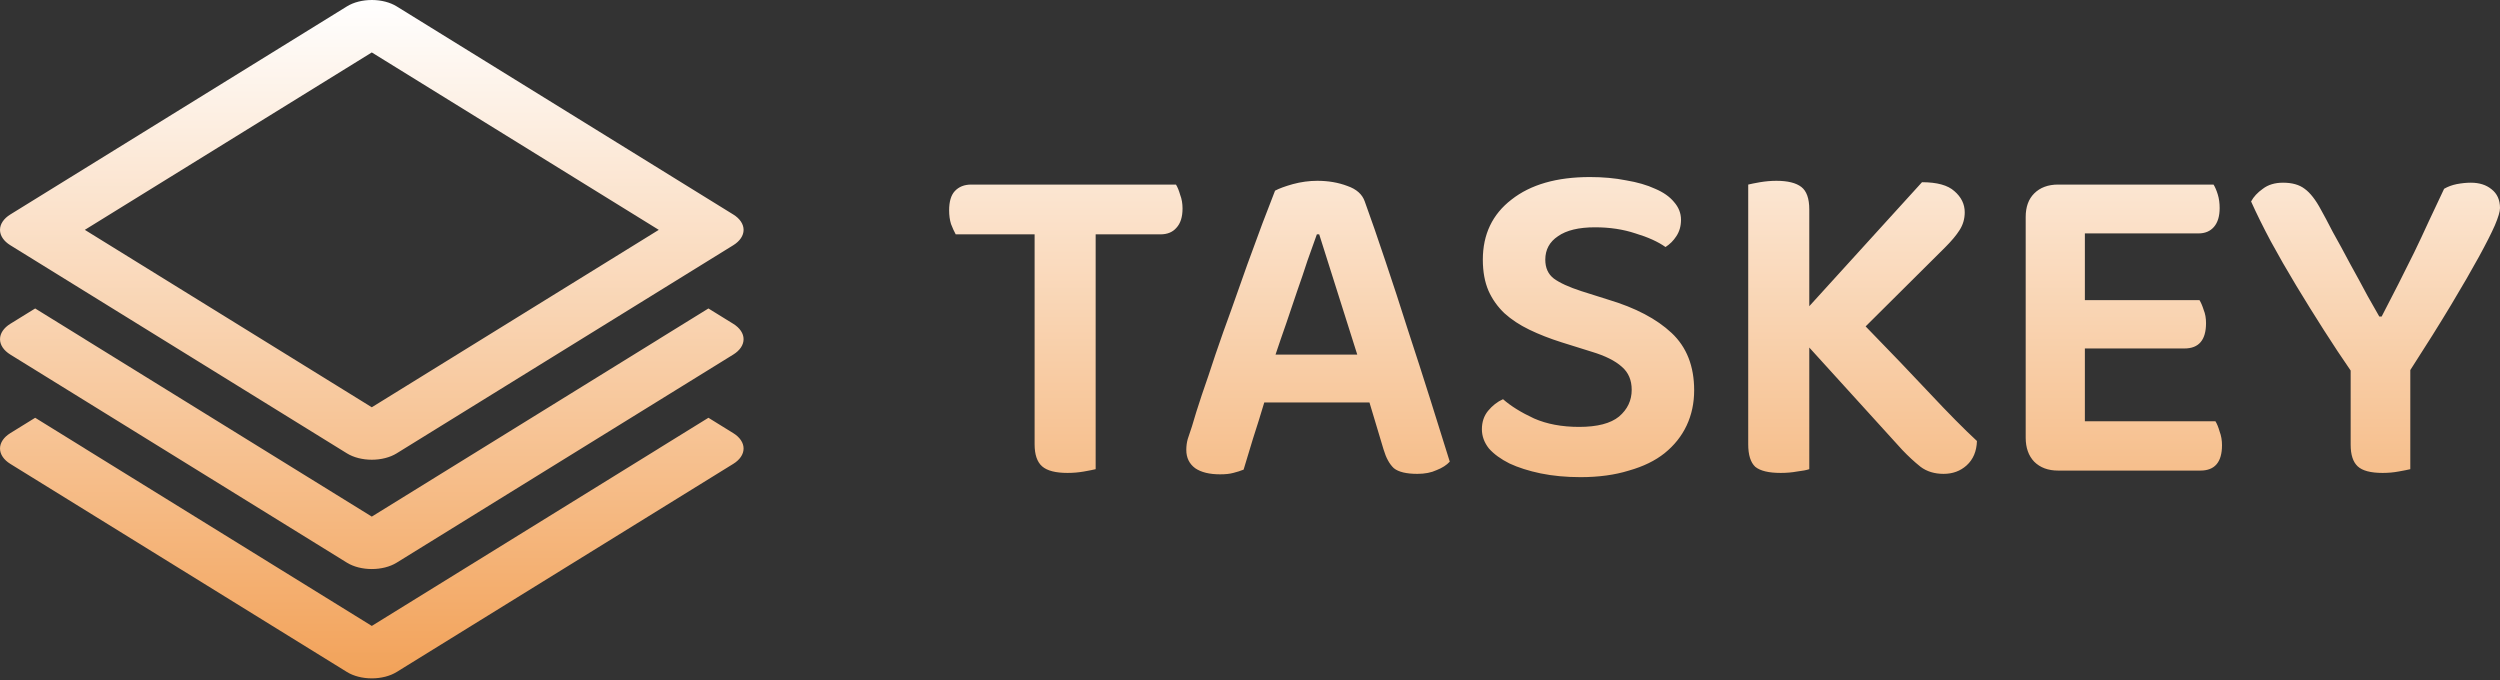 <svg width="250" height="68" viewBox="0 0 250 68" fill="none" xmlns="http://www.w3.org/2000/svg">
<rect x="0" y="0" width="250" height="68" fill="#333333" stroke="none"/>
<path fill-rule="evenodd" clip-rule="evenodd" d="M35.852 0.161C36.285 0.052 36.749 -0.003 37.216 0C38.136 0.006 39.015 0.235 39.665 0.637L73.329 21.45C73.656 21.652 73.915 21.891 74.091 22.155C74.268 22.419 74.359 22.701 74.359 22.986C74.359 23.272 74.268 23.554 74.091 23.818C73.915 24.081 73.656 24.321 73.329 24.523L39.665 45.336C39.339 45.538 38.951 45.698 38.525 45.807C38.098 45.916 37.641 45.973 37.18 45.973C36.718 45.973 36.261 45.916 35.835 45.807C35.409 45.698 35.021 45.538 34.695 45.336L1.03 24.522C0.703 24.32 0.444 24.081 0.268 23.817C0.091 23.553 0 23.271 0 22.985C0 22.7 0.091 22.418 0.268 22.154C0.444 21.89 0.703 21.651 1.03 21.449L34.696 0.637C35.026 0.432 35.419 0.271 35.852 0.161ZM65.878 22.986L37.18 5.244L8.483 22.985L37.18 40.727L65.878 22.986ZM1.03 32.382L3.517 30.846L8.485 33.916L8.482 33.918L37.18 51.66L65.877 33.918L65.874 33.916L70.843 30.846L73.328 32.382C73.654 32.584 73.913 32.823 74.09 33.087C74.267 33.35 74.358 33.633 74.358 33.918C74.358 34.203 74.268 34.486 74.091 34.75C73.915 35.013 73.656 35.253 73.329 35.455L39.665 56.268C39.339 56.47 38.951 56.63 38.525 56.739C38.098 56.848 37.641 56.904 37.18 56.904C36.718 56.904 36.261 56.848 35.835 56.739C35.409 56.63 35.021 56.47 34.695 56.268L1.03 35.455C0.704 35.253 0.445 35.013 0.268 34.75C0.092 34.486 0.001 34.204 0.001 33.918C0.001 33.633 0.092 33.35 0.268 33.087C0.445 32.823 0.704 32.584 1.03 32.382ZM1.03 43.315L3.517 41.777L8.485 44.848L8.482 44.85L37.18 62.592L65.877 44.85L65.874 44.848L70.843 41.777L73.328 43.314C73.654 43.515 73.913 43.755 74.09 44.018C74.267 44.282 74.358 44.565 74.358 44.85C74.358 45.135 74.268 45.418 74.091 45.681C73.915 45.945 73.656 46.185 73.329 46.386L39.665 67.2C39.339 67.401 38.951 67.562 38.525 67.671C38.098 67.78 37.641 67.836 37.18 67.836C36.718 67.836 36.261 67.78 35.835 67.671C35.409 67.562 35.021 67.401 34.695 67.2L1.03 46.387C0.704 46.185 0.445 45.946 0.268 45.682C0.092 45.419 0.001 45.136 0.001 44.851C0.001 44.566 0.092 44.283 0.268 44.019C0.445 43.756 0.704 43.516 1.03 43.315ZM157.91 42.69C159.726 42.69 161.057 42.346 161.902 41.657C162.748 40.937 163.17 40.044 163.17 38.98C163.17 38.009 162.841 37.242 162.184 36.679C161.526 36.084 160.525 35.583 159.178 35.176L156.173 34.236C154.983 33.861 153.903 33.438 152.932 32.968C151.962 32.499 151.132 31.951 150.443 31.325C149.754 30.667 149.222 29.916 148.846 29.07C148.471 28.194 148.283 27.161 148.283 25.971C148.283 23.435 149.238 21.431 151.148 19.96C153.057 18.457 155.672 17.705 158.99 17.705C160.305 17.705 161.511 17.815 162.607 18.034C163.734 18.222 164.704 18.504 165.518 18.879C166.332 19.224 166.959 19.662 167.397 20.194C167.867 20.727 168.101 21.322 168.101 21.979C168.101 22.605 167.945 23.153 167.632 23.623C167.35 24.061 166.99 24.421 166.552 24.703C165.8 24.171 164.798 23.717 163.546 23.341C162.325 22.934 160.979 22.73 159.507 22.73C157.879 22.73 156.642 23.028 155.797 23.623C154.952 24.186 154.529 24.969 154.529 25.971C154.529 26.785 154.811 27.411 155.374 27.849C155.969 28.288 156.893 28.71 158.145 29.117L160.822 29.963C163.546 30.777 165.659 31.888 167.162 33.297C168.665 34.706 169.416 36.616 169.416 39.027C169.416 40.31 169.166 41.484 168.665 42.549C168.164 43.614 167.428 44.537 166.458 45.32C165.518 46.071 164.329 46.651 162.888 47.058C161.48 47.496 159.867 47.715 158.051 47.715C156.611 47.715 155.28 47.59 154.059 47.339C152.87 47.089 151.836 46.76 150.96 46.353C150.083 45.915 149.394 45.414 148.893 44.85C148.424 44.255 148.189 43.614 148.189 42.925C148.189 42.205 148.392 41.594 148.799 41.093C149.238 40.561 149.739 40.17 150.302 39.919C151.085 40.608 152.118 41.25 153.402 41.845C154.685 42.408 156.188 42.69 157.91 42.69ZM125.299 43.864C125.706 42.612 126.082 41.406 126.426 40.248H136.946L138.355 44.944C138.605 45.789 138.95 46.416 139.388 46.823C139.858 47.198 140.64 47.386 141.736 47.386C142.488 47.386 143.129 47.261 143.662 47.011C144.225 46.791 144.663 46.51 144.977 46.165C144.413 44.349 143.771 42.299 143.051 40.013C142.331 37.727 141.58 35.395 140.797 33.015C140.045 30.636 139.294 28.335 138.543 26.112C137.791 23.858 137.102 21.869 136.476 20.147C136.226 19.427 135.646 18.911 134.739 18.598C133.831 18.253 132.829 18.081 131.733 18.081C130.919 18.081 130.105 18.191 129.291 18.41C128.508 18.629 127.913 18.848 127.506 19.067C127.162 19.975 126.739 21.071 126.238 22.355C125.768 23.607 125.268 24.969 124.735 26.441C124.234 27.881 123.702 29.384 123.139 30.949C122.575 32.483 122.043 33.986 121.542 35.458C121.072 36.898 120.618 38.244 120.18 39.496C119.773 40.718 119.444 41.766 119.194 42.643L118.771 43.911C118.677 44.255 118.63 44.615 118.63 44.991C118.63 45.774 118.927 46.384 119.522 46.823C120.117 47.23 120.947 47.433 122.011 47.433C122.544 47.433 122.982 47.386 123.326 47.292C123.702 47.198 124.046 47.089 124.36 46.964C124.61 46.15 124.923 45.116 125.299 43.864ZM130.747 26.065C131.091 25.094 131.404 24.218 131.686 23.435H131.921L135.725 35.458H127.553C127.897 34.424 128.258 33.376 128.633 32.311C129.009 31.215 129.369 30.151 129.713 29.117C130.089 28.053 130.434 27.035 130.747 26.065ZM118.019 19.49C117.894 19.052 117.753 18.707 117.597 18.457H97.121C96.432 18.457 95.884 18.676 95.477 19.114C95.101 19.521 94.913 20.163 94.913 21.04C94.913 21.541 94.976 21.995 95.101 22.402C95.258 22.809 95.414 23.153 95.571 23.435H103.461V44.428C103.461 45.461 103.711 46.197 104.212 46.635C104.713 47.073 105.558 47.292 106.748 47.292C107.312 47.292 107.86 47.245 108.392 47.151C108.924 47.058 109.316 46.979 109.566 46.917V23.435H116.047C116.736 23.435 117.268 23.216 117.644 22.777C118.051 22.339 118.254 21.697 118.254 20.852C118.254 20.351 118.176 19.897 118.019 19.49ZM180.928 46.917V34.753L190.226 44.991C190.821 45.617 191.432 46.181 192.058 46.682C192.684 47.151 193.451 47.386 194.359 47.386C195.267 47.386 196.034 47.105 196.66 46.541C197.318 45.946 197.662 45.132 197.694 44.099C196.41 42.909 194.844 41.328 192.997 39.355C191.15 37.383 189.005 35.145 186.563 32.64L194.5 24.75C195.158 24.092 195.643 23.513 195.956 23.012C196.3 22.48 196.473 21.885 196.473 21.228C196.473 20.413 196.128 19.709 195.439 19.114C194.782 18.519 193.702 18.222 192.199 18.222L180.928 30.62V20.946C180.928 19.85 180.661 19.099 180.129 18.692C179.597 18.285 178.767 18.081 177.64 18.081C177.108 18.081 176.56 18.128 175.996 18.222C175.464 18.316 175.073 18.394 174.822 18.457V44.428C174.822 45.492 175.057 46.243 175.527 46.682C176.028 47.089 176.873 47.292 178.063 47.292C178.658 47.292 179.206 47.245 179.707 47.151C180.239 47.089 180.646 47.011 180.928 46.917ZM205.81 47.058C204.808 47.058 204.01 46.76 203.415 46.165C202.851 45.57 202.569 44.772 202.569 43.77V21.697C202.569 20.695 202.851 19.913 203.415 19.349C204.01 18.754 204.808 18.457 205.81 18.457H221.355C221.511 18.707 221.652 19.036 221.777 19.443C221.903 19.85 221.965 20.304 221.965 20.805C221.965 21.619 221.777 22.245 221.402 22.683C221.026 23.122 220.509 23.341 219.852 23.341H208.487V30.01H219.946C220.102 30.26 220.243 30.589 220.369 30.996C220.525 31.372 220.603 31.81 220.603 32.311C220.603 34.002 219.883 34.847 218.443 34.847H208.487V42.126H221.543C221.699 42.377 221.84 42.721 221.965 43.16C222.122 43.567 222.2 44.021 222.2 44.522C222.2 46.212 221.48 47.058 220.04 47.058H205.81ZM249.483 22.543C249.828 21.729 250 21.149 250 20.805C250 19.991 249.718 19.365 249.155 18.926C248.622 18.488 247.934 18.269 247.088 18.269C246.65 18.269 246.18 18.316 245.679 18.41C245.21 18.504 244.787 18.66 244.411 18.879C243.879 20.006 243.362 21.102 242.862 22.167C242.392 23.2 241.907 24.233 241.406 25.267L239.856 28.366C239.324 29.399 238.76 30.495 238.165 31.654H237.93C237.711 31.278 237.32 30.589 236.756 29.587C236.224 28.585 235.645 27.521 235.019 26.394C234.424 25.266 233.845 24.202 233.281 23.2C232.749 22.167 232.357 21.431 232.107 20.993C231.575 19.991 231.027 19.286 230.463 18.879C229.931 18.472 229.211 18.269 228.303 18.269C227.489 18.269 226.816 18.472 226.283 18.879C225.751 19.255 225.36 19.678 225.109 20.147C225.642 21.337 226.299 22.668 227.082 24.139C227.865 25.579 228.71 27.051 229.618 28.554C230.526 30.057 231.449 31.544 232.389 33.015C233.328 34.487 234.22 35.833 235.066 37.054V44.475C235.066 45.476 235.3 46.197 235.77 46.635C236.24 47.073 237.069 47.292 238.259 47.292C238.823 47.292 239.355 47.245 239.856 47.151C240.388 47.058 240.779 46.979 241.03 46.917V37.007C242.627 34.534 243.989 32.358 245.116 30.479C246.243 28.601 247.167 27.004 247.887 25.689C248.607 24.374 249.139 23.325 249.483 22.543Z" fill="url(#paint0_linear_0_1)"/>
<defs>
<linearGradient id="paint0_linear_0_1" x1="37.179" y1="0" x2="37.179" y2="67.836" gradientUnits="userSpaceOnUse">
<stop stop-color="white"/>
<stop offset="1" stop-color="#F2A259"/>
</linearGradient>
</defs>
</svg>
